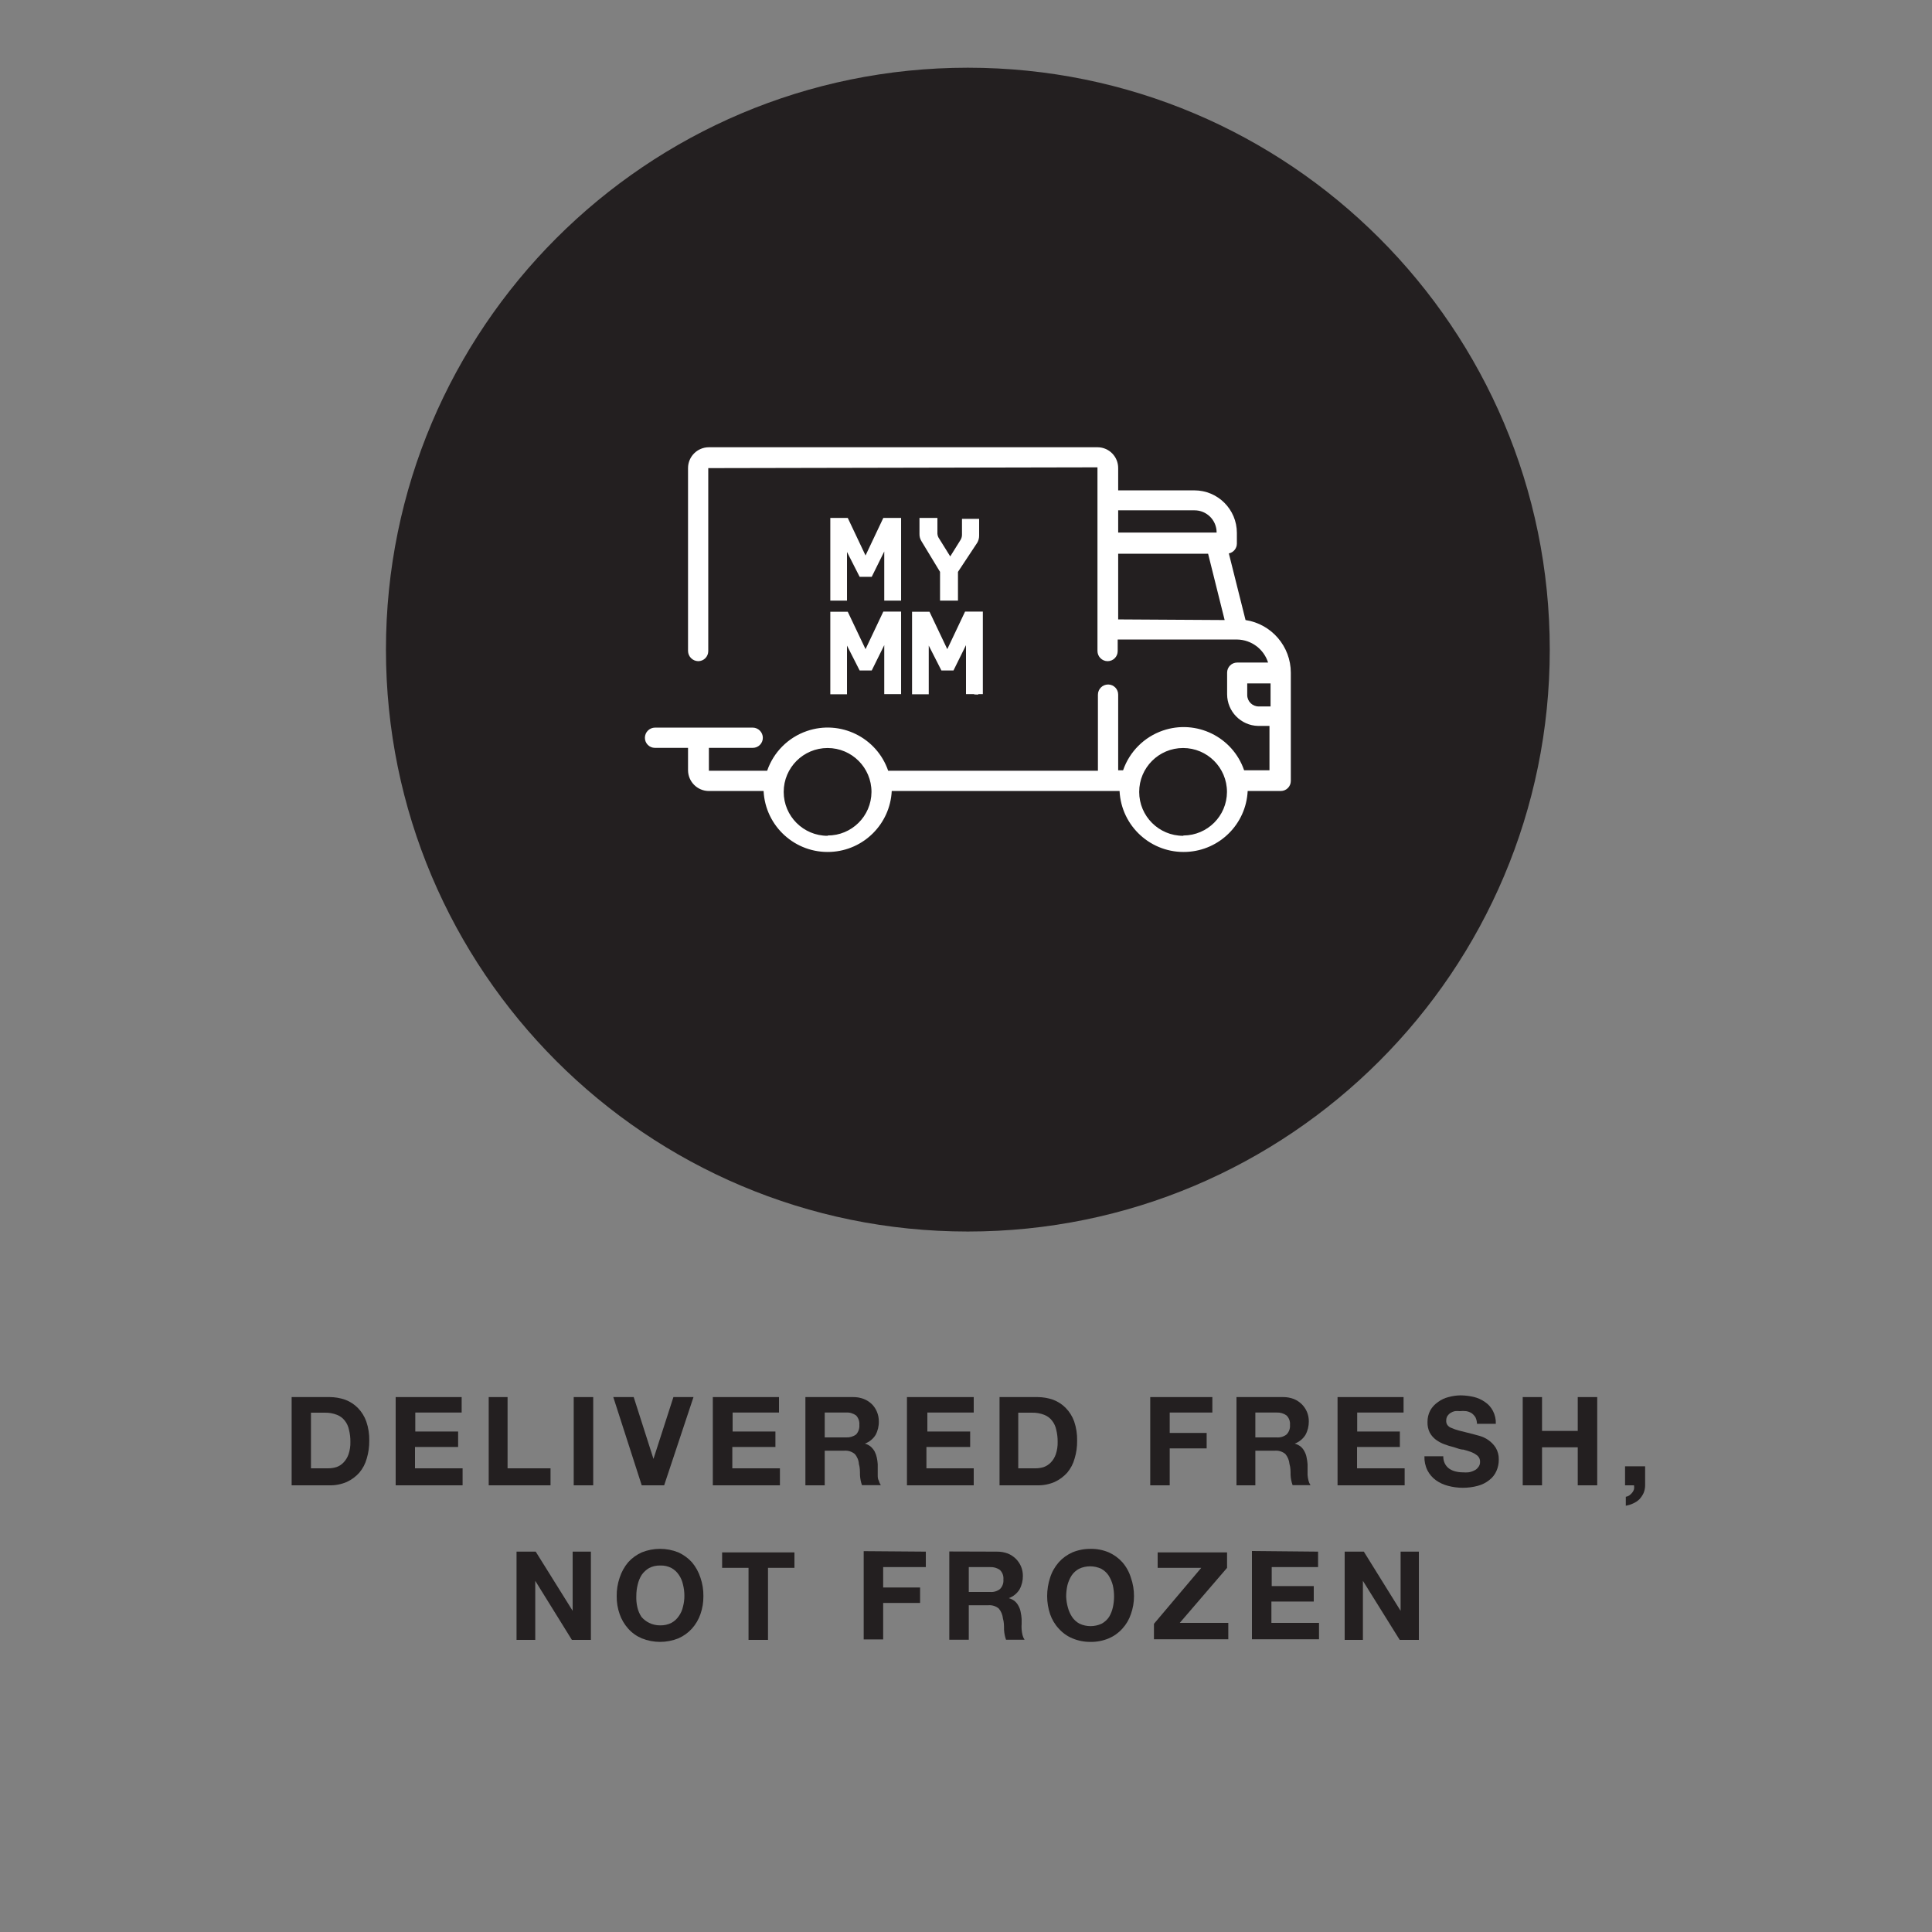 <?xml version="1.0" encoding="UTF-8" standalone="no"?>
<!DOCTYPE svg PUBLIC "-//W3C//DTD SVG 1.1//EN" "http://www.w3.org/Graphics/SVG/1.1/DTD/svg11.dtd">
<svg version="1.1" xmlns="http://www.w3.org/2000/svg" xmlns:xlink="http://www.w3.org/1999/xlink" preserveAspectRatio="xMidYMid meet" viewBox="0 0 640 640" width="640" height="640"><rect x="0" y="0" width="640" height="640" fill="#808080" stroke="none"/><defs><path d="M320.61 22.43C214.15 22.43 127.85 108.73 127.85 215.19C127.85 321.66 214.15 407.96 320.61 407.96C427.08 407.96 513.38 321.66 513.38 215.19C513.38 108.73 427.08 22.43 320.61 22.43Z" id="cWxlS3mPu"></path><path d="M407.07 183.33C408.62 183.01 409.74 181.64 409.73 180.05C409.73 179.7 409.73 176.87 409.73 176.52C409.73 168.74 403.42 162.44 395.65 162.44C393.97 162.44 385.55 162.44 370.41 162.44C370.41 158.02 370.41 155.56 370.41 155.07C370.43 151.28 367.39 148.18 363.6 148.16C363.58 148.16 363.56 148.16 363.55 148.16C350.67 148.16 247.7 148.16 234.83 148.16C231.01 148.16 227.92 151.25 227.92 155.07C227.92 155.07 227.92 155.07 227.92 155.07C227.92 161.13 227.92 209.58 227.92 215.64C227.94 217.49 229.44 218.99 231.3 219.02C233.13 219.02 234.62 217.53 234.62 215.69C234.62 215.67 234.62 215.66 234.62 215.64C234.62 211.6 234.62 191.41 234.62 155.07L363.55 154.81C363.55 191.31 363.55 211.58 363.55 215.64C363.55 217.5 365.06 219.02 366.92 219.02C368.76 219.02 370.25 217.53 370.25 215.69C370.25 215.67 370.25 215.66 370.25 215.64C370.25 215.39 370.25 214.12 370.25 211.85C394 211.85 407.19 211.85 409.83 211.85C414.53 211.93 418.64 215 420.07 219.48C419.05 219.48 410.85 219.48 409.83 219.48C407.99 219.48 406.5 220.97 406.5 222.81C406.5 222.81 406.5 222.81 406.5 222.81C406.5 223.52 406.5 229.26 406.5 229.97C406.5 235.67 411.05 240.33 416.74 240.47C416.99 240.47 418.26 240.47 420.53 240.47L420.53 255.16C415.49 255.16 412.69 255.16 412.13 255.16C408.33 244.09 396.27 238.21 385.2 242.01C379.02 244.14 374.17 248.99 372.04 255.16C371.94 255.16 371.39 255.16 370.41 255.16C370.41 240.14 370.41 231.8 370.41 230.13C370.43 228.29 368.97 226.78 367.13 226.75C367.11 226.75 367.1 226.75 367.08 226.75C365.21 226.75 363.7 228.26 363.7 230.13C363.7 231.81 363.7 240.2 363.7 255.32C322.01 255.32 298.85 255.32 294.22 255.32C290.41 244.25 278.35 238.36 267.28 242.17C261.11 244.29 256.25 249.14 254.13 255.32C252.84 255.32 246.41 255.32 234.83 255.32L234.83 247.74C243.55 247.74 248.4 247.74 249.37 247.74C251.21 247.74 252.7 246.25 252.7 244.41C252.7 242.57 251.22 241.06 249.37 241.03C246.13 241.03 220.25 241.03 217.01 241.03C215.14 241.03 213.63 242.55 213.63 244.41C213.63 246.25 215.12 247.74 216.96 247.74C216.98 247.74 216.99 247.74 217.01 247.74C217.74 247.74 221.37 247.74 227.92 247.74C227.92 252.16 227.92 254.62 227.92 255.11C227.92 258.93 231.01 262.03 234.83 262.03C234.83 262.03 234.83 262.03 234.83 262.03C236.04 262.03 242.08 262.03 252.95 262.03C252.95 262.03 252.95 262.03 252.95 262.03C253.53 273.75 263.5 282.78 275.22 282.2C286.13 281.67 294.86 272.94 295.4 262.03C295.4 262.03 295.4 262.03 295.4 262.03L370.87 262.03C370.87 262.03 370.87 262.03 370.87 262.03C371.44 273.75 381.41 282.78 393.13 282.2C404.05 281.67 412.78 272.94 413.31 262.03C413.31 262.03 413.31 262.03 413.31 262.03C419.89 262.03 423.54 262.03 424.27 262.03C426.11 262.03 427.6 260.54 427.6 258.7C427.6 258.7 427.6 258.7 427.6 258.7C427.6 255.11 427.6 226.44 427.6 222.86C427.6 214.13 421.22 206.71 412.6 205.4C412.6 205.4 407.62 185.54 407.07 183.33ZM370.41 169.05C385.55 169.05 393.97 169.05 395.65 169.05C399.69 169.02 402.99 172.27 403.02 176.32C403.02 176.35 403.02 176.38 403.02 176.42C403.02 176.42 403.02 176.42 403.02 176.42L370.41 176.42L370.41 169.05ZM370.41 205.19L370.41 183.43L400.2 183.43L405.68 205.4L370.41 205.19ZM274.15 276.87C266.12 276.87 259.61 270.36 259.61 262.33C259.61 254.3 266.12 247.79 274.15 247.79C282.18 247.79 288.69 254.3 288.69 262.33C288.69 262.35 288.69 262.37 288.69 262.38C288.63 270.37 282.13 276.8 274.15 276.77C274.15 276.79 274.15 276.85 274.15 276.87ZM391.91 276.87C383.88 276.87 377.37 270.36 377.37 262.33C377.37 254.3 383.88 247.79 391.91 247.79C399.94 247.79 406.45 254.3 406.45 262.33C406.45 262.35 406.45 262.37 406.45 262.38C406.4 270.31 399.99 276.71 392.06 276.77C392.03 276.79 391.94 276.85 391.91 276.87ZM420.74 234.02C418.46 234.02 417.2 234.02 416.95 234.02C414.85 234.02 413.16 232.32 413.16 230.23C413.16 229.97 413.16 228.69 413.16 226.39L420.89 226.39L420.89 234.02L420.74 234.02Z" id="ecCi9tbUX"></path><path d="M284.77 191.08L280.58 182.84L280.58 198.96L275.05 198.96L275.05 171.57L280.83 171.57L286.72 184.01L292.61 171.57L298.5 171.57L298.5 198.96L292.92 198.96L292.92 182.68L288.77 191.08L284.77 191.08Z" id="brucNTzh"></path><path d="M317.34 198.96L311.4 198.96L311.4 189.44C307.68 183.3 305.62 179.88 305.2 179.2C304.77 178.49 304.56 177.67 304.59 176.84C304.59 176.49 304.59 174.74 304.59 171.57L310.53 171.57C310.53 174.43 310.53 176.02 310.53 176.33C310.49 176.94 310.61 177.54 310.89 178.07C311.15 178.49 312.44 180.57 314.78 184.32C316.87 180.97 318.03 179.11 318.26 178.74C318.55 178.2 318.69 177.6 318.67 177C318.67 176.66 318.67 174.95 318.67 171.88L324.35 171.88C324.35 175.2 324.35 177.04 324.35 177.41C324.36 178.23 324.15 179.05 323.74 179.76C323.31 180.41 321.18 183.63 317.34 189.44L317.34 199.12L317.34 198.96Z" id="b2drnZVA4"></path><path d="M284.77 222.11L280.58 213.86L280.58 229.99L275.05 229.99L275.05 202.65L280.83 202.65L286.72 215.04L292.61 202.6L298.5 202.6L298.5 229.94L292.92 229.94L292.92 213.71L288.77 222.11L284.77 222.11Z" id="c1w3QoLCLt"></path><path d="M323.38 230.14C323.05 230.15 322.74 230.02 322.51 229.79C322.27 229.54 322.14 229.21 322.15 228.86C322.13 228.53 322.26 228.21 322.51 227.99C322.73 227.75 323.05 227.6 323.38 227.58C323.73 227.59 324.06 227.74 324.3 227.99C324.55 228.21 324.68 228.53 324.66 228.86C324.67 229.21 324.54 229.54 324.3 229.79C324.06 230.03 323.72 230.16 323.38 230.14ZM322.25 228.86C322.26 229.16 322.36 229.45 322.56 229.68C322.99 230.09 323.66 230.09 324.1 229.68C324.33 229.48 324.46 229.18 324.45 228.86C324.47 228.56 324.33 228.28 324.1 228.1C323.89 227.89 323.62 227.78 323.33 227.79C323.04 227.79 322.77 227.9 322.56 228.1C322.35 228.3 322.24 228.58 322.25 228.86ZM323.33 228.1C323.54 228.1 323.66 228.1 323.69 228.1C323.69 228.1 323.94 228.1 323.94 228.45C324 228.55 324 228.67 323.94 228.76C323.94 228.76 323.94 228.76 323.94 228.76L323.94 229.07L323.94 229.07C323.94 229.07 323.94 229.07 323.94 229.07C324 228.97 324 228.86 323.94 228.76C323.91 228.76 323.76 228.76 323.48 228.76L323.48 229.32L323.48 229.32L323.48 227.89L323.33 228.1ZM323.58 228.1L323.07 228.1L323.07 228.61C323.35 228.61 323.5 228.61 323.53 228.61C323.53 228.61 323.53 228.61 323.53 228.61C323.53 228.61 323.69 228.4 323.64 228.4C323.63 228.36 323.61 228.26 323.58 228.1Z" id="cJrO1JrjL"></path><path d="M109.21 462.8C110.95 462.81 112.68 463.1 114.33 463.67C115.91 464.26 117.34 465.18 118.53 466.38C119.78 467.66 120.75 469.2 121.34 470.89C122.04 472.93 122.37 475.08 122.32 477.24C122.35 479.23 122.07 481.21 121.5 483.12C121.03 484.85 120.2 486.46 119.04 487.83C117.89 489.13 116.47 490.18 114.89 490.91C113.05 491.7 111.06 492.09 109.06 492.03C108.23 492.03 104.08 492.03 96.61 492.03L96.61 462.8C103.33 462.8 107.53 462.8 109.21 462.8ZM108.75 486.4C109.67 486.4 110.58 486.26 111.46 485.99C112.36 485.68 113.17 485.15 113.82 484.45C114.55 483.68 115.11 482.75 115.46 481.74C115.9 480.42 116.11 479.04 116.07 477.64C116.09 476.3 115.93 474.96 115.61 473.65C115.39 472.55 114.92 471.51 114.23 470.63C113.56 469.75 112.65 469.07 111.62 468.68C110.35 468.18 108.99 467.94 107.62 467.97C107.32 467.97 105.78 467.97 103.01 467.97L103.01 486.4C106.07 486.4 107.98 486.4 108.75 486.4Z" id="b4JzL4rsbp"></path><path d="M152.93 462.8L152.93 467.92L137.57 467.92L137.57 474.21L151.76 474.21L151.76 479.33L137.47 479.33L137.47 486.4L153.24 486.4L153.24 492.03L131.07 492.03L131.07 462.8L152.93 462.8Z" id="j1RjiuPvz"></path><path d="M168.14 462.8L168.14 486.4L182.37 486.4L182.37 492.03L161.89 492.03L161.89 462.8L168.14 462.8Z" id="a1USu2vsWj"></path><path d="M196.51 462.8L196.51 492.03L190.05 492.03L190.05 462.8L196.51 462.8Z" id="g1fWyjw2jc"></path><path d="M212.58 492.03L203.16 462.8L209.92 462.8L216.47 483.28L216.47 483.28L223.08 462.8L229.73 462.8L220.01 492.03L212.58 492.03Z" id="aHZLgn0ko"></path><path d="M258.05 462.8L258.05 467.92L242.69 467.92L242.69 474.21L256.87 474.21L256.87 479.33L242.59 479.33L242.59 486.4L258.36 486.4L258.36 492.03L236.13 492.03L236.13 462.8L258.05 462.8Z" id="a1wqRNkkkI"></path><path d="M282.57 462.8C283.78 462.78 284.98 462.99 286.11 463.41C287.12 463.81 288.04 464.4 288.82 465.15C289.55 465.88 290.12 466.75 290.51 467.71C290.92 468.7 291.13 469.76 291.12 470.84C291.16 472.41 290.79 473.96 290.05 475.34C289.22 476.67 287.98 477.67 286.52 478.21C286.52 478.21 286.52 478.21 286.52 478.21C287.23 478.41 287.89 478.76 288.46 479.23C288.97 479.69 289.4 480.23 289.74 480.82C290.07 481.47 290.31 482.16 290.46 482.87C290.61 483.59 290.72 484.33 290.76 485.07C290.76 485.53 290.76 486.09 290.76 486.71C290.76 486.9 290.76 488.41 290.76 488.6C290.76 489.27 290.76 489.88 291.12 490.5C291.25 491.03 291.48 491.53 291.79 491.98C291.16 491.98 286.17 491.98 285.54 491.98C285.16 490.91 284.94 489.79 284.88 488.65C284.88 487.37 284.88 486.14 284.52 484.97C284.45 483.73 283.96 482.56 283.14 481.64C282.16 480.84 280.91 480.45 279.65 480.56C279.22 480.56 277.07 480.56 273.2 480.56L273.2 492.03L266.8 492.03L266.8 462.8C275.21 462.8 280.47 462.8 282.57 462.8ZM280.27 476.16C281.46 476.23 282.63 475.89 283.6 475.19C284.38 474.32 284.77 473.17 284.67 472.01C284.77 470.87 284.38 469.73 283.6 468.89C282.63 468.19 281.46 467.84 280.27 467.92C279.8 467.92 277.44 467.92 273.2 467.92L273.2 476.16C276.97 476.16 279.33 476.16 280.27 476.16Z" id="axcwP7iQP"></path><path d="M322.56 462.8L322.56 467.92L307.2 467.92L307.2 474.21L321.38 474.21L321.38 479.33L306.89 479.33L306.89 486.4L322.56 486.4L322.56 492.03L300.44 492.03L300.44 462.8L322.56 462.8Z" id="e1bWO09t0F"></path><path d="M343.71 462.8C345.45 462.81 347.18 463.1 348.83 463.67C350.4 464.26 351.84 465.18 353.02 466.38C354.28 467.66 355.24 469.2 355.84 470.89C356.53 472.93 356.86 475.08 356.81 477.24C356.84 479.23 356.57 481.21 355.99 483.12C355.53 484.85 354.69 486.46 353.54 487.83C352.38 489.13 350.97 490.18 349.39 490.91C347.55 491.7 345.56 492.09 343.55 492.03C342.72 492.03 338.58 492.03 331.11 492.03L331.11 462.8C337.83 462.8 342.03 462.8 343.71 462.8ZM343.04 486.4C343.96 486.4 344.87 486.26 345.75 485.99C346.65 485.66 347.45 485.14 348.11 484.45C348.85 483.68 349.4 482.75 349.75 481.74C350.19 480.42 350.4 479.04 350.36 477.64C350.38 476.3 350.22 474.96 349.9 473.65C349.68 472.55 349.21 471.51 348.52 470.63C347.85 469.75 346.94 469.07 345.91 468.68C344.64 468.18 343.28 467.94 341.91 467.97C341.61 467.97 340.07 467.97 337.31 467.97L337.31 486.4C340.36 486.4 342.28 486.4 343.04 486.4Z" id="b1doBLiZvO"></path><path d="M401.61 462.8L401.61 467.92L387.48 467.92L387.48 474.68L399.72 474.68L399.72 479.8L387.48 479.8L387.48 492.03L381.03 492.03L381.03 462.8L401.61 462.8Z" id="busecKjFI"></path><path d="M424.96 462.8C426.18 462.78 427.4 462.99 428.54 463.41C429.54 463.81 430.44 464.4 431.21 465.15C431.95 465.88 432.54 466.75 432.95 467.71C433.36 468.7 433.57 469.76 433.56 470.84C433.58 472.41 433.2 473.96 432.44 475.34C431.61 476.67 430.37 477.67 428.9 478.21C428.9 478.21 428.9 478.21 428.9 478.21C429.63 478.41 430.31 478.76 430.9 479.23C431.41 479.67 431.83 480.21 432.13 480.82C432.48 481.46 432.72 482.15 432.84 482.87C433 483.59 433.1 484.33 433.15 485.07C433.15 485.53 433.15 486.09 433.15 486.71C433.15 487.32 433.15 487.99 433.15 488.6C433.2 489.24 433.3 489.87 433.46 490.5C433.59 491.03 433.81 491.53 434.12 491.98C433.53 491.98 428.78 491.98 428.19 491.98C427.81 490.91 427.58 489.79 427.52 488.65C427.52 487.37 427.52 486.14 427.16 484.97C427.05 483.74 426.57 482.58 425.78 481.64C424.8 480.84 423.55 480.45 422.3 480.56C421.87 480.56 419.72 480.56 415.85 480.56L415.85 492.03L409.6 492.03L409.6 462.8C417.79 462.8 422.91 462.8 424.96 462.8ZM422.91 476.16C424.09 476.26 425.26 475.91 426.19 475.19C427.01 474.35 427.43 473.19 427.32 472.01C427.43 470.86 427.01 469.71 426.19 468.89C425.24 468.2 424.08 467.86 422.91 467.92C422.44 467.92 420.09 467.92 415.85 467.92L415.85 476.16C419.61 476.16 421.97 476.16 422.91 476.16Z" id="a3tQEQSg9"></path><path d="M464.95 462.8L464.95 467.92L449.59 467.92L449.59 474.21L463.72 474.21L463.72 479.33L449.54 479.33L449.54 486.4L465.31 486.4L465.31 492.03L443.08 492.03L443.08 462.8L464.95 462.8Z" id="e5jRa7cuvK"></path><path d="M480.05 486.5C480.67 486.93 481.37 487.24 482.1 487.42C482.9 487.63 483.73 487.73 484.56 487.73C485.17 487.78 485.79 487.78 486.4 487.73C487.04 487.65 487.67 487.46 488.24 487.17C488.82 486.94 489.32 486.55 489.68 486.04C490.1 485.54 490.32 484.9 490.29 484.25C490.32 483.52 490.04 482.81 489.52 482.3C488.93 481.79 488.25 481.38 487.53 481.08C486.62 480.73 485.7 480.44 484.76 480.2C483.69 480.2 482.66 479.69 481.59 479.39C480.51 479.14 479.45 478.81 478.41 478.41C477.41 478.04 476.46 477.52 475.6 476.88C474.77 476.24 474.09 475.44 473.6 474.52C473.08 473.45 472.84 472.28 472.88 471.09C472.85 469.74 473.17 468.4 473.8 467.2C474.43 466.09 475.31 465.15 476.36 464.44C477.4 463.66 478.59 463.1 479.85 462.8C481.13 462.44 482.46 462.25 483.79 462.23C485.27 462.24 486.75 462.42 488.19 462.75C489.53 463.07 490.8 463.64 491.93 464.44C493.03 465.17 493.93 466.18 494.54 467.35C495.23 468.68 495.57 470.16 495.51 471.65C494.89 471.65 489.89 471.65 489.27 471.65C489.26 470.91 489.08 470.17 488.76 469.5C488.42 468.96 487.99 468.49 487.48 468.12C486.92 467.79 486.32 467.56 485.68 467.46C484.97 467.38 484.25 467.38 483.53 467.46C483.01 467.4 482.47 467.4 481.95 467.46C481.45 467.56 480.99 467.75 480.56 468.02C480.13 468.28 479.77 468.63 479.49 469.04C479.2 469.52 479.06 470.07 479.08 470.63C479.05 471.12 479.17 471.6 479.44 472.01C479.76 472.46 480.2 472.8 480.72 472.99C481.57 473.37 482.47 473.68 483.38 473.91C483.68 473.98 485.16 474.36 487.83 475.03C489.19 475.4 489.94 475.61 490.09 475.65C491.11 475.93 492.08 476.38 492.95 476.98C493.95 477.66 494.8 478.53 495.46 479.54C496.18 480.74 496.54 482.13 496.49 483.53C496.5 484.82 496.24 486.1 495.72 487.27C495.21 488.44 494.42 489.46 493.41 490.24C492.29 491.15 490.98 491.82 489.57 492.19C486.32 493.07 482.89 493.07 479.64 492.19C478.21 491.82 476.85 491.2 475.65 490.34C474.49 489.49 473.54 488.39 472.88 487.12C472.15 485.66 471.8 484.04 471.86 482.41C472.48 482.41 477.48 482.41 478.11 482.41C478.08 483.24 478.25 484.06 478.62 484.81C478.95 485.48 479.44 486.06 480.05 486.5Z" id="a1FClLKBHs"></path><path d="M510.82 462.8L510.82 474.01L522.65 474.01L522.65 462.8L529.1 462.8L529.1 492.03L522.65 492.03L522.65 479.44L510.82 479.44L510.82 492.03L504.42 492.03L504.42 462.8L510.82 462.8Z" id="cvKYLyzRS"></path><path d="M544.97 485.73C544.97 489.51 544.97 491.61 544.97 492.03C544.97 492.91 544.79 493.78 544.46 494.59C544.11 495.34 543.64 496.03 543.08 496.64C542.48 497.22 541.79 497.68 541.03 498.02C540.25 498.39 539.42 498.64 538.57 498.79C538.57 498.49 538.57 496.12 538.57 495.82C539 495.76 539.4 495.6 539.75 495.36C540.09 495.11 540.4 494.82 540.67 494.49C540.96 494.15 541.17 493.75 541.29 493.31C541.36 492.89 541.36 492.46 541.29 492.03C541.09 492.03 540.1 492.03 538.32 492.03L538.32 485.73L544.97 485.73Z" id="esoyBmvcD"></path><path d="M177.46 514L189.7 533.61L189.7 533.61L189.7 514L195.74 514L195.74 543.23L189.44 543.23L177.31 523.67L177.31 523.67L177.31 543.23L171.11 543.23L171.11 514L177.46 514Z" id="hrinp9ghc"></path><path d="M208.08 517.53C209.33 516.13 210.87 515.02 212.58 514.25C216.48 512.68 220.82 512.68 224.72 514.25C226.43 515.03 227.96 516.14 229.22 517.53C230.49 519.04 231.44 520.78 232.04 522.65C232.71 524.61 233.04 526.67 233.01 528.74C233.03 530.76 232.71 532.77 232.04 534.68C231.43 536.46 230.47 538.09 229.22 539.49C227.97 540.88 226.43 541.98 224.72 542.72C220.82 544.29 216.48 544.29 212.58 542.72C210.86 541.99 209.32 540.89 208.08 539.49C206.83 538.09 205.87 536.46 205.26 534.68C204.59 532.77 204.26 530.76 204.29 528.74C204.26 526.67 204.59 524.61 205.26 522.65C205.86 520.78 206.81 519.04 208.08 517.53ZM212.48 535.6C213.19 536.44 214.06 537.12 215.04 537.6C216.19 538.16 217.45 538.44 218.73 538.42C220 538.45 221.27 538.17 222.41 537.6C223.4 537.06 224.25 536.29 224.87 535.35C225.54 534.41 226.01 533.35 226.25 532.22C226.56 531.05 226.72 529.85 226.71 528.64C226.72 527.38 226.56 526.12 226.25 524.9C226.01 523.75 225.54 522.65 224.87 521.68C224.25 520.74 223.4 519.96 222.41 519.42C221.28 518.83 220.01 518.55 218.73 518.6C217.45 518.56 216.18 518.84 215.04 519.42C214.07 519.99 213.23 520.76 212.58 521.68C211.96 522.67 211.51 523.76 211.25 524.9C210.94 526.12 210.79 527.38 210.79 528.64C210.73 529.93 210.85 531.22 211.15 532.48C211.4 533.59 211.85 534.65 212.48 535.6Z" id="m1ouZphWf0"></path><path d="M239.21 519.37L239.21 514.25L263.17 514.25L263.17 519.37L254.41 519.37L254.41 543.23L247.96 543.23L247.96 519.37L239.21 519.37Z" id="jemYQ5s1K"></path><path d="M306.69 514L306.69 519.12L292.56 519.12L292.56 525.88L304.79 525.88L304.79 531L292.56 531L292.56 543.08L286.11 543.08L286.11 513.84L306.69 514Z" id="a4wfmSmlE"></path><path d="M330.24 514C331.46 513.98 332.68 514.19 333.82 514.61C334.82 515.01 335.72 515.6 336.49 516.35C337.23 517.08 337.82 517.95 338.23 518.91C338.64 519.9 338.85 520.96 338.84 522.04C338.86 523.61 338.48 525.16 337.72 526.54C336.89 527.87 335.65 528.87 334.18 529.41C334.18 529.41 334.18 529.41 334.18 529.41C334.91 529.61 335.59 529.96 336.18 530.43C336.69 530.87 337.11 531.41 337.41 532.02C337.76 532.66 338 533.35 338.12 534.07C338.28 534.79 338.38 535.53 338.43 536.27C338.43 536.73 338.43 537.29 338.43 537.91C338.38 538.54 338.38 539.17 338.43 539.8C338.48 540.44 338.58 541.07 338.74 541.7C338.87 542.23 339.09 542.73 339.4 543.18C338.79 543.18 333.88 543.18 333.26 543.18C332.88 542.11 332.66 540.99 332.6 539.85C332.6 538.57 332.6 537.34 332.24 536.17C332.12 534.94 331.64 533.78 330.85 532.84C329.88 532.04 328.63 531.65 327.37 531.76C326.94 531.76 324.79 531.76 320.92 531.76L320.92 543.18L314.47 543.18L314.47 513.95C322.88 513.97 328.14 513.99 330.24 514ZM327.99 527.36C329.16 527.46 330.33 527.11 331.26 526.39C332.09 525.55 332.5 524.39 332.39 523.21C332.5 522.06 332.09 520.91 331.26 520.09C330.32 519.4 329.16 519.06 327.99 519.12C327.52 519.12 325.16 519.12 320.92 519.12L320.92 527.36C324.69 527.36 327.05 527.36 327.99 527.36Z" id="bCURDj0W"></path><path d="M350.72 517.53C351.97 516.13 353.51 515.02 355.23 514.25C357.14 513.46 359.19 513.06 361.27 513.08C363.34 513.04 365.4 513.45 367.31 514.25C369.02 515.02 370.56 516.13 371.81 517.53C373.1 519.02 374.06 520.77 374.63 522.65C375.32 524.61 375.66 526.67 375.65 528.74C375.66 530.77 375.31 532.78 374.63 534.68C374.04 536.47 373.08 538.11 371.81 539.49C370.57 540.89 369.03 541.99 367.31 542.72C365.4 543.53 363.34 543.93 361.27 543.9C359.19 543.92 357.14 543.52 355.23 542.72C353.5 541.99 351.96 540.89 350.72 539.49C349.43 538.11 348.46 536.47 347.85 534.68C347.21 532.77 346.88 530.76 346.88 528.74C346.88 526.67 347.21 524.62 347.85 522.65C348.44 520.76 349.42 519.02 350.72 517.53ZM355.12 535.6C355.75 536.54 356.59 537.32 357.58 537.86C359.92 538.95 362.62 538.95 364.95 537.86C365.94 537.32 366.79 536.54 367.41 535.6C367.98 534.63 368.4 533.58 368.64 532.48C368.91 531.3 369.04 530.1 369.05 528.9C369.05 527.64 368.91 526.39 368.64 525.16C368.35 524.02 367.88 522.93 367.26 521.93C366.63 520.99 365.79 520.22 364.8 519.68C362.46 518.59 359.76 518.59 357.43 519.68C356.44 520.22 355.59 520.99 354.97 521.93C354.34 522.93 353.88 524.02 353.59 525.16C353.32 526.39 353.18 527.64 353.18 528.9C353.23 530.11 353.42 531.31 353.74 532.48C354.03 533.59 354.5 534.64 355.12 535.6Z" id="au9wsUq2"></path><path d="M397.93 519.37L383.49 519.37L383.49 514.25L406.48 514.25L406.48 519.37L390.81 537.6L406.89 537.6L406.89 543.03L382.26 543.03L382.26 537.91L397.93 519.37Z" id="a9p6uO3GB"></path><path d="M436.63 514L436.63 519.12L421.27 519.12L421.27 525.41L435.2 525.41L435.2 530.53L421.17 530.53L421.17 537.6L436.94 537.6L436.94 543.03L414.72 543.03L414.72 513.79L436.63 514Z" id="a2VbYSzc19"></path><path d="M451.79 514L463.97 533.61L463.97 533.61L463.97 514L470.02 514L470.02 543.23L463.67 543.23L451.48 523.67L451.48 523.67L451.48 543.23L445.44 543.23L445.44 514L451.79 514Z" id="a2EEIUn0D"></path><path d="M311.86 222.11L307.66 213.86L307.66 229.99L302.13 229.99L302.13 202.65L307.91 202.65L313.8 215.04L319.69 202.6L325.58 202.6L325.58 229.94L320 229.94L320 213.71L315.85 222.11L311.86 222.11Z" id="bp1vR1aRM"></path></defs><g><g><use xlink:href="#cWxlS3mPu" opacity="1" fill="#231f20" fill-opacity="1"></use><g><use xlink:href="#cWxlS3mPu" opacity="1" fill-opacity="0" stroke="#000000" stroke-width="1" stroke-opacity="0"></use></g></g><g><use xlink:href="#ecCi9tbUX" opacity="1" fill="#ffffff" fill-opacity="1"></use><g><use xlink:href="#ecCi9tbUX" opacity="1" fill-opacity="0" stroke="#000000" stroke-width="1" stroke-opacity="0"></use></g></g><g><use xlink:href="#brucNTzh" opacity="1" fill="#ffffff" fill-opacity="1"></use><g><use xlink:href="#brucNTzh" opacity="1" fill-opacity="0" stroke="#000000" stroke-width="1" stroke-opacity="0"></use></g></g><g><use xlink:href="#b2drnZVA4" opacity="1" fill="#ffffff" fill-opacity="1"></use><g><use xlink:href="#b2drnZVA4" opacity="1" fill-opacity="0" stroke="#000000" stroke-width="1" stroke-opacity="0"></use></g></g><g><use xlink:href="#c1w3QoLCLt" opacity="1" fill="#ffffff" fill-opacity="1"></use><g><use xlink:href="#c1w3QoLCLt" opacity="1" fill-opacity="0" stroke="#000000" stroke-width="1" stroke-opacity="0"></use></g></g><g><use xlink:href="#cJrO1JrjL" opacity="1" fill="#ffffff" fill-opacity="1"></use><g><use xlink:href="#cJrO1JrjL" opacity="1" fill-opacity="0" stroke="#000000" stroke-width="1" stroke-opacity="0"></use></g></g><g><use xlink:href="#b4JzL4rsbp" opacity="1" fill="#231f20" fill-opacity="1"></use><g><use xlink:href="#b4JzL4rsbp" opacity="1" fill-opacity="0" stroke="#000000" stroke-width="1" stroke-opacity="0"></use></g></g><g><use xlink:href="#j1RjiuPvz" opacity="1" fill="#231f20" fill-opacity="1"></use><g><use xlink:href="#j1RjiuPvz" opacity="1" fill-opacity="0" stroke="#000000" stroke-width="1" stroke-opacity="0"></use></g></g><g><use xlink:href="#a1USu2vsWj" opacity="1" fill="#231f20" fill-opacity="1"></use><g><use xlink:href="#a1USu2vsWj" opacity="1" fill-opacity="0" stroke="#000000" stroke-width="1" stroke-opacity="0"></use></g></g><g><use xlink:href="#g1fWyjw2jc" opacity="1" fill="#231f20" fill-opacity="1"></use><g><use xlink:href="#g1fWyjw2jc" opacity="1" fill-opacity="0" stroke="#000000" stroke-width="1" stroke-opacity="0"></use></g></g><g><use xlink:href="#aHZLgn0ko" opacity="1" fill="#231f20" fill-opacity="1"></use><g><use xlink:href="#aHZLgn0ko" opacity="1" fill-opacity="0" stroke="#000000" stroke-width="1" stroke-opacity="0"></use></g></g><g><use xlink:href="#a1wqRNkkkI" opacity="1" fill="#231f20" fill-opacity="1"></use><g><use xlink:href="#a1wqRNkkkI" opacity="1" fill-opacity="0" stroke="#000000" stroke-width="1" stroke-opacity="0"></use></g></g><g><use xlink:href="#axcwP7iQP" opacity="1" fill="#231f20" fill-opacity="1"></use><g><use xlink:href="#axcwP7iQP" opacity="1" fill-opacity="0" stroke="#000000" stroke-width="1" stroke-opacity="0"></use></g></g><g><use xlink:href="#e1bWO09t0F" opacity="1" fill="#231f20" fill-opacity="1"></use><g><use xlink:href="#e1bWO09t0F" opacity="1" fill-opacity="0" stroke="#000000" stroke-width="1" stroke-opacity="0"></use></g></g><g><use xlink:href="#b1doBLiZvO" opacity="1" fill="#231f20" fill-opacity="1"></use><g><use xlink:href="#b1doBLiZvO" opacity="1" fill-opacity="0" stroke="#000000" stroke-width="1" stroke-opacity="0"></use></g></g><g><use xlink:href="#busecKjFI" opacity="1" fill="#231f20" fill-opacity="1"></use><g><use xlink:href="#busecKjFI" opacity="1" fill-opacity="0" stroke="#000000" stroke-width="1" stroke-opacity="0"></use></g></g><g><use xlink:href="#a3tQEQSg9" opacity="1" fill="#231f20" fill-opacity="1"></use><g><use xlink:href="#a3tQEQSg9" opacity="1" fill-opacity="0" stroke="#000000" stroke-width="1" stroke-opacity="0"></use></g></g><g><use xlink:href="#e5jRa7cuvK" opacity="1" fill="#231f20" fill-opacity="1"></use><g><use xlink:href="#e5jRa7cuvK" opacity="1" fill-opacity="0" stroke="#000000" stroke-width="1" stroke-opacity="0"></use></g></g><g><use xlink:href="#a1FClLKBHs" opacity="1" fill="#231f20" fill-opacity="1"></use><g><use xlink:href="#a1FClLKBHs" opacity="1" fill-opacity="0" stroke="#000000" stroke-width="1" stroke-opacity="0"></use></g></g><g><use xlink:href="#cvKYLyzRS" opacity="1" fill="#231f20" fill-opacity="1"></use><g><use xlink:href="#cvKYLyzRS" opacity="1" fill-opacity="0" stroke="#000000" stroke-width="1" stroke-opacity="0"></use></g></g><g><use xlink:href="#esoyBmvcD" opacity="1" fill="#231f20" fill-opacity="1"></use><g><use xlink:href="#esoyBmvcD" opacity="1" fill-opacity="0" stroke="#000000" stroke-width="1" stroke-opacity="0"></use></g></g><g><use xlink:href="#hrinp9ghc" opacity="1" fill="#231f20" fill-opacity="1"></use><g><use xlink:href="#hrinp9ghc" opacity="1" fill-opacity="0" stroke="#000000" stroke-width="1" stroke-opacity="0"></use></g></g><g><use xlink:href="#m1ouZphWf0" opacity="1" fill="#231f20" fill-opacity="1"></use><g><use xlink:href="#m1ouZphWf0" opacity="1" fill-opacity="0" stroke="#000000" stroke-width="1" stroke-opacity="0"></use></g></g><g><use xlink:href="#jemYQ5s1K" opacity="1" fill="#231f20" fill-opacity="1"></use><g><use xlink:href="#jemYQ5s1K" opacity="1" fill-opacity="0" stroke="#000000" stroke-width="1" stroke-opacity="0"></use></g></g><g><use xlink:href="#a4wfmSmlE" opacity="1" fill="#231f20" fill-opacity="1"></use><g><use xlink:href="#a4wfmSmlE" opacity="1" fill-opacity="0" stroke="#000000" stroke-width="1" stroke-opacity="0"></use></g></g><g><use xlink:href="#bCURDj0W" opacity="1" fill="#231f20" fill-opacity="1"></use><g><use xlink:href="#bCURDj0W" opacity="1" fill-opacity="0" stroke="#000000" stroke-width="1" stroke-opacity="0"></use></g></g><g><use xlink:href="#au9wsUq2" opacity="1" fill="#231f20" fill-opacity="1"></use><g><use xlink:href="#au9wsUq2" opacity="1" fill-opacity="0" stroke="#000000" stroke-width="1" stroke-opacity="0"></use></g></g><g><use xlink:href="#a9p6uO3GB" opacity="1" fill="#231f20" fill-opacity="1"></use><g><use xlink:href="#a9p6uO3GB" opacity="1" fill-opacity="0" stroke="#000000" stroke-width="1" stroke-opacity="0"></use></g></g><g><use xlink:href="#a2VbYSzc19" opacity="1" fill="#231f20" fill-opacity="1"></use><g><use xlink:href="#a2VbYSzc19" opacity="1" fill-opacity="0" stroke="#000000" stroke-width="1" stroke-opacity="0"></use></g></g><g><use xlink:href="#a2EEIUn0D" opacity="1" fill="#231f20" fill-opacity="1"></use><g><use xlink:href="#a2EEIUn0D" opacity="1" fill-opacity="0" stroke="#000000" stroke-width="1" stroke-opacity="0"></use></g></g><g><use xlink:href="#bp1vR1aRM" opacity="1" fill="#ffffff" fill-opacity="1"></use><g><use xlink:href="#bp1vR1aRM" opacity="1" fill-opacity="0" stroke="#000000" stroke-width="1" stroke-opacity="0"></use></g></g></g></svg>
